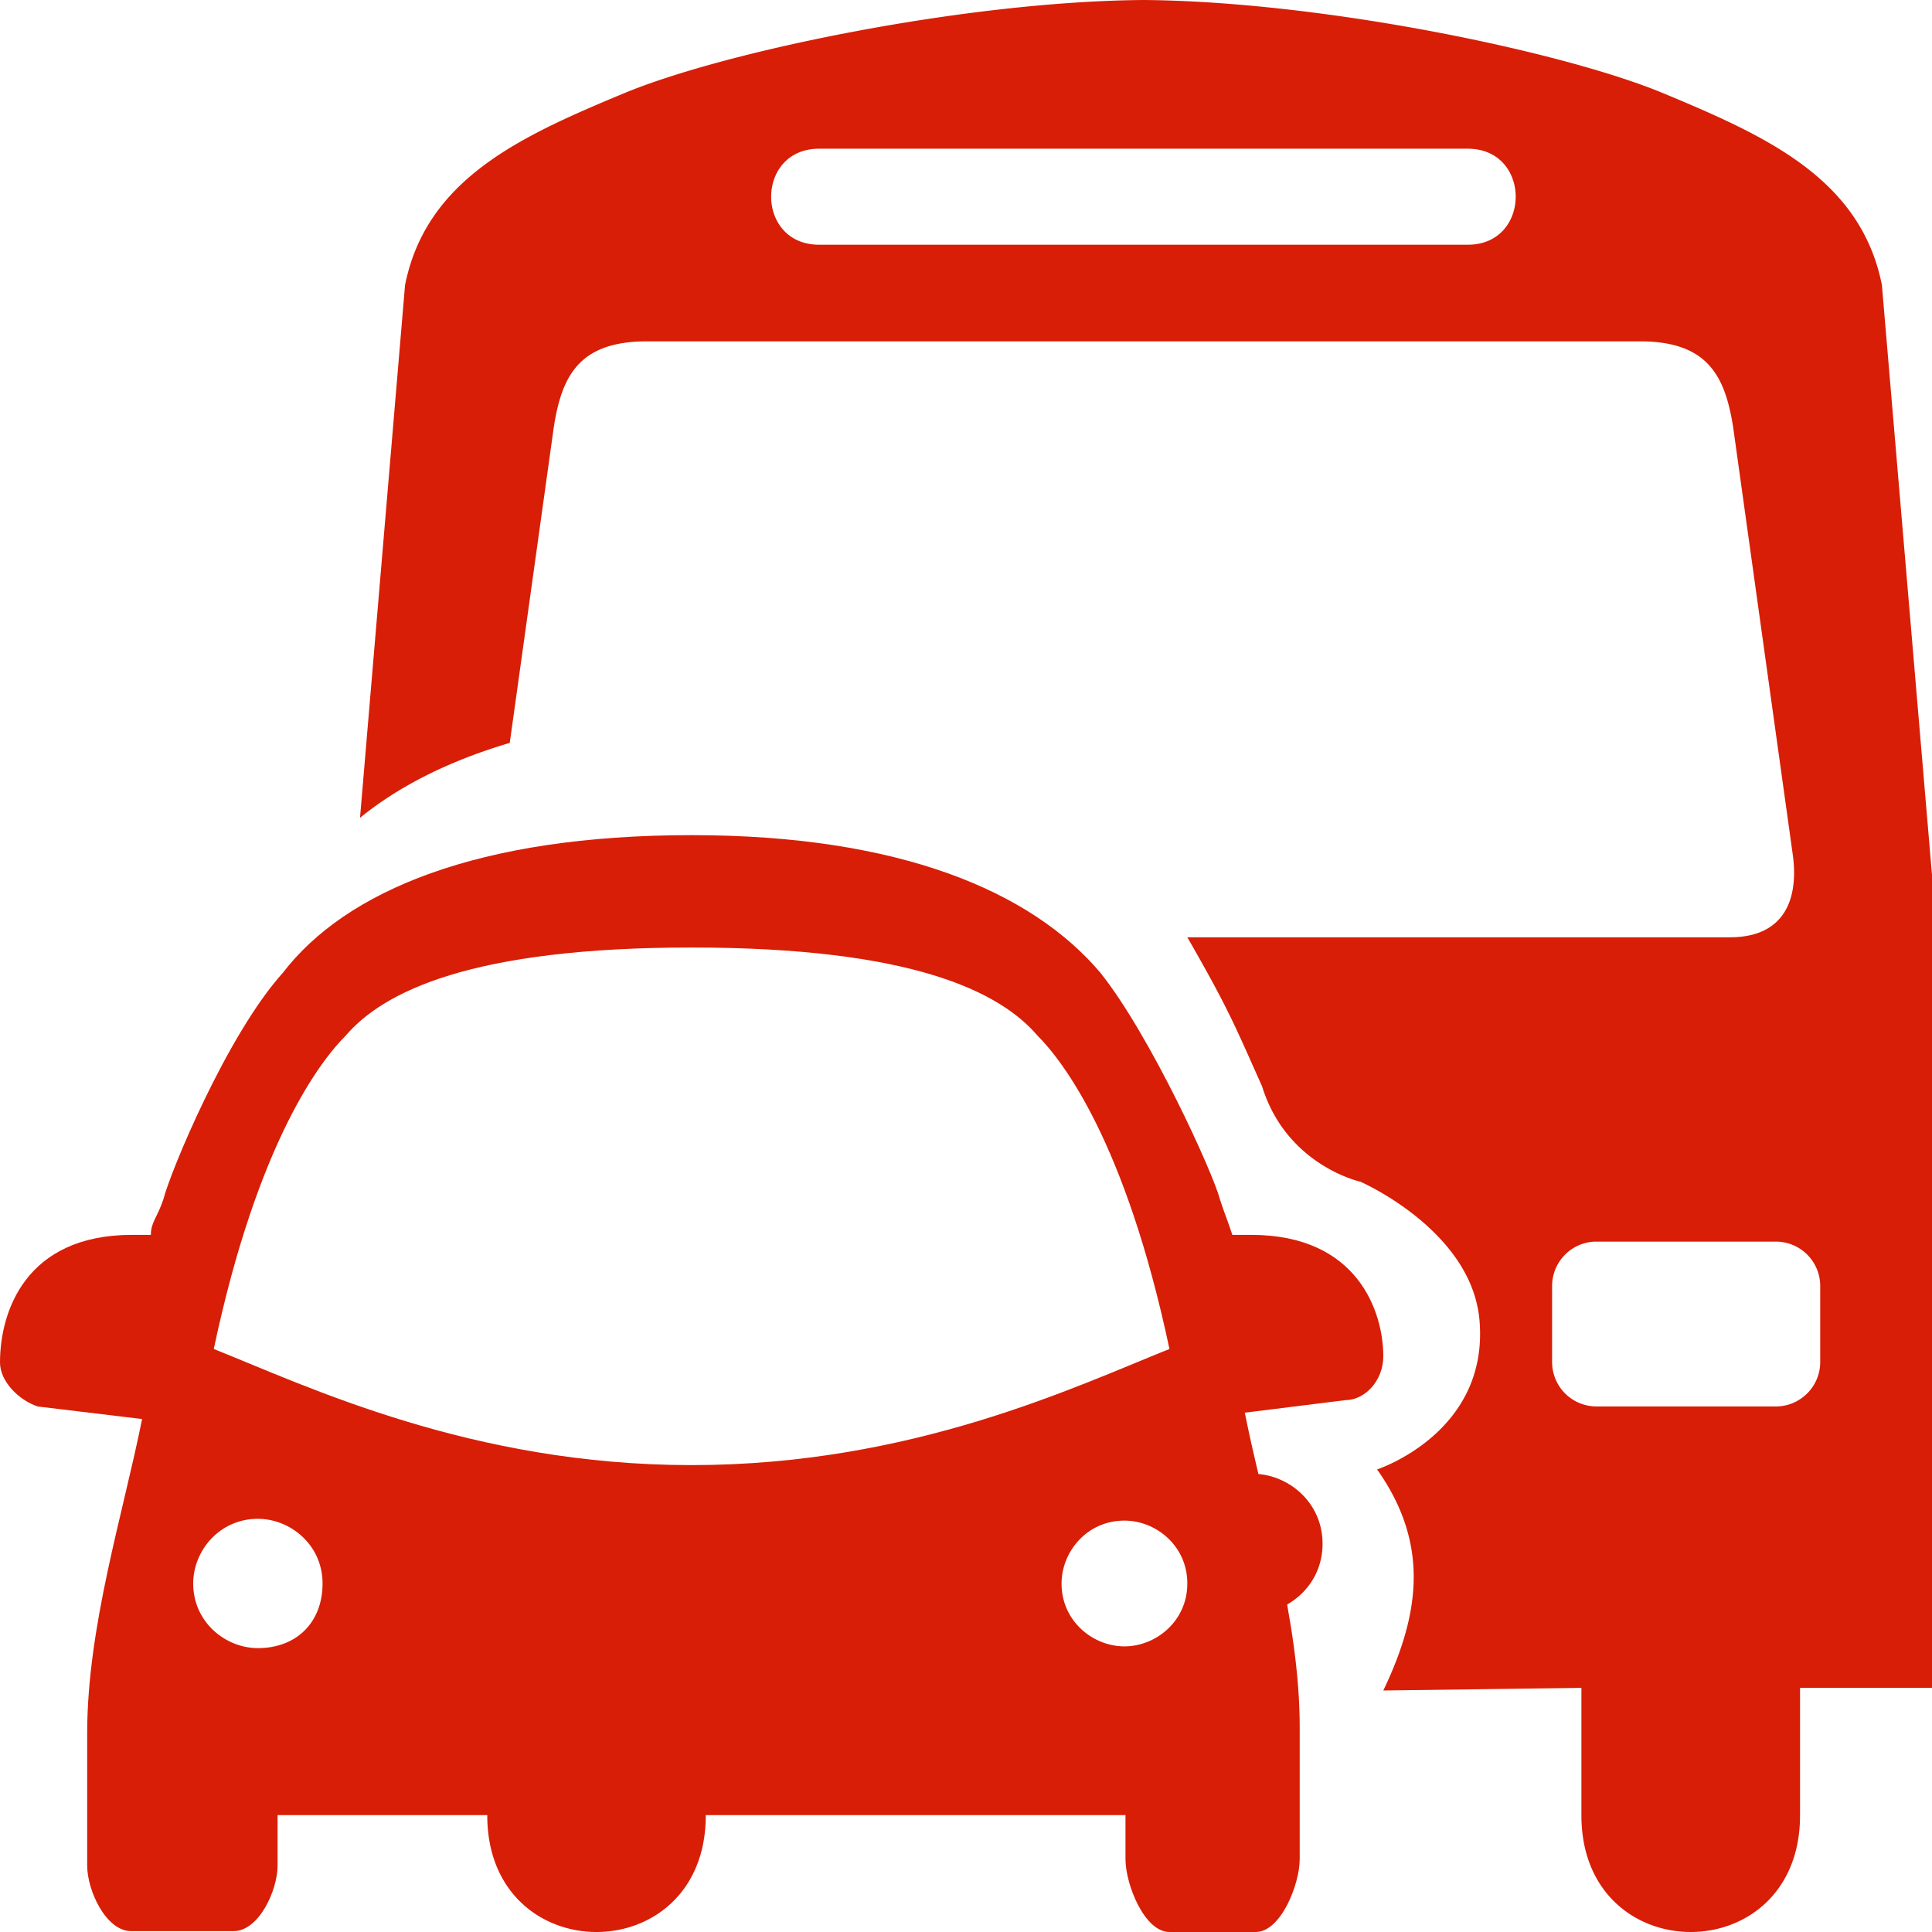 <?xml version="1.0" standalone="no"?><!DOCTYPE svg PUBLIC "-//W3C//DTD SVG 1.1//EN" "http://www.w3.org/Graphics/SVG/1.1/DTD/svg11.dtd"><svg t="1535096623918" class="icon" style="" viewBox="0 0 1024 1024" version="1.1" xmlns="http://www.w3.org/2000/svg" p-id="13161" xmlns:xlink="http://www.w3.org/1999/xlink" width="500" height="500"><defs><style type="text/css"></style></defs><path d="M663.859 781.112c-22.287 0-37.13 18.565-37.13 37.13 0 22.287 18.565 37.13 37.13 37.13s37.13-14.879 37.13-37.13c0-22.287-18.565-37.13-37.13-37.13z" fill="#d81e06" p-id="13162"></path><path d="M784.159 699.745c5.171 59.72-54.277 79.078-54.277 79.078 27.878 39.419 22.758 76.549 3.292 117.176l105.006-1.398v67.594c0 82.406 115.876 82.406 115.876 0v-67.594H1024V463.775l-26.557-312.73c-11.223-56.438-61.46-78.95-115.615-101.524C828.457 27.274 700.57 0.717 606.095 0c-94.413 0.717-222.362 27.274-275.732 49.587-54.154 22.574-104.397 45.087-115.681 101.524l-23.864 282.358c20.04-16.328 46.316-29.921 79.365-39.726l23.316-167.148c4.239-27.602 13.635-45.67 49.393-45.67h526.346c35.692 0 45.087 18.074 49.393 45.67l31.642 226.862c2.872 21.729-3.395 43.325-33.403 43.325h-287.555c22.072 38.405 25.19 46.787 39.654 79.109 13 41.917 52.096 50.452 52.096 50.452s58.962 25.682 63.094 73.4z m-6.205-570.035H434.171c-33.93 0-33.93-50.893 0-50.893h343.782c33.864 0 33.864 50.893 0 50.893z m186.803 592.179c0 12.984-10.568 23.557-23.491 23.557h-95.13a23.532 23.532 0 0 1-23.491-23.557v-40.253c0-12.984 10.506-23.557 23.491-23.557h95.13a23.532 23.532 0 0 1 23.491 23.557v40.253zM258.263 954.993v7.204c0 82.406 115.814 82.406 115.814 0v-7.204h-115.814z" fill="#d81e06" p-id="13163"></path><path d="M663.163 654.505h-9.989c-3.338-9.989-3.338-9.006-6.651-18.995-3.369-13.358-36.675-86.646-63.329-119.977-36.675-43.32-106.65-72.888-216.612-72.888-113.3 0-183.276 29.568-216.612 72.888-30.024 33.336-60.022 106.619-63.329 119.977-3.338 9.989-6.682 12.319-6.682 18.995h-9.989C13.327 654.505 0 695.496 0 722.15c0 10.02 9.989 20.009 20.009 23.316l55.301 6.651c-9.989 50.002-29.107 109.993-29.107 166.641v69.975c0 13.327 9.989 34.806 23.316 34.806h54.292c13.327 0 23.316-21.478 23.316-34.806V962.048h449.403v23.316c0 13.327 9.989 38.636 23.316 38.636h45.711c13.327 0 23.316-25.308 23.316-38.636v-69.975c0-56.648-19.118-116.639-29.107-166.641l53.402-6.651c9.989 0 20.009-9.989 20.009-23.316-0.036-23.316-13.368-64.276-70.016-64.276z m-526.484 219.034c-17.126 0-34.284-13.727-34.284-34.253 0-17.126 13.696-34.284 34.284-34.284 17.126 0 34.284 13.727 34.284 34.284 0 20.526-13.727 34.253-34.284 34.253z m-23.378-158.556c23.316-109.993 56.648-152.822 69.975-166.118 20.009-23.316 66.637-46.664 183.276-46.664s163.302 23.316 183.306 46.664c13.327 13.327 46.664 56.161 69.975 166.118-50.002 20.009-136.648 61.553-253.286 61.553s-203.274-41.574-253.245-61.553z m482.673 157.635c-16.666 0-33.336-13.327-33.336-33.336 0-16.666 13.327-33.336 33.336-33.336 16.666 0 33.336 13.327 33.336 33.336 0 19.978-16.671 33.336-33.336 33.336z" fill="#d81e06" p-id="13164"></path></svg>